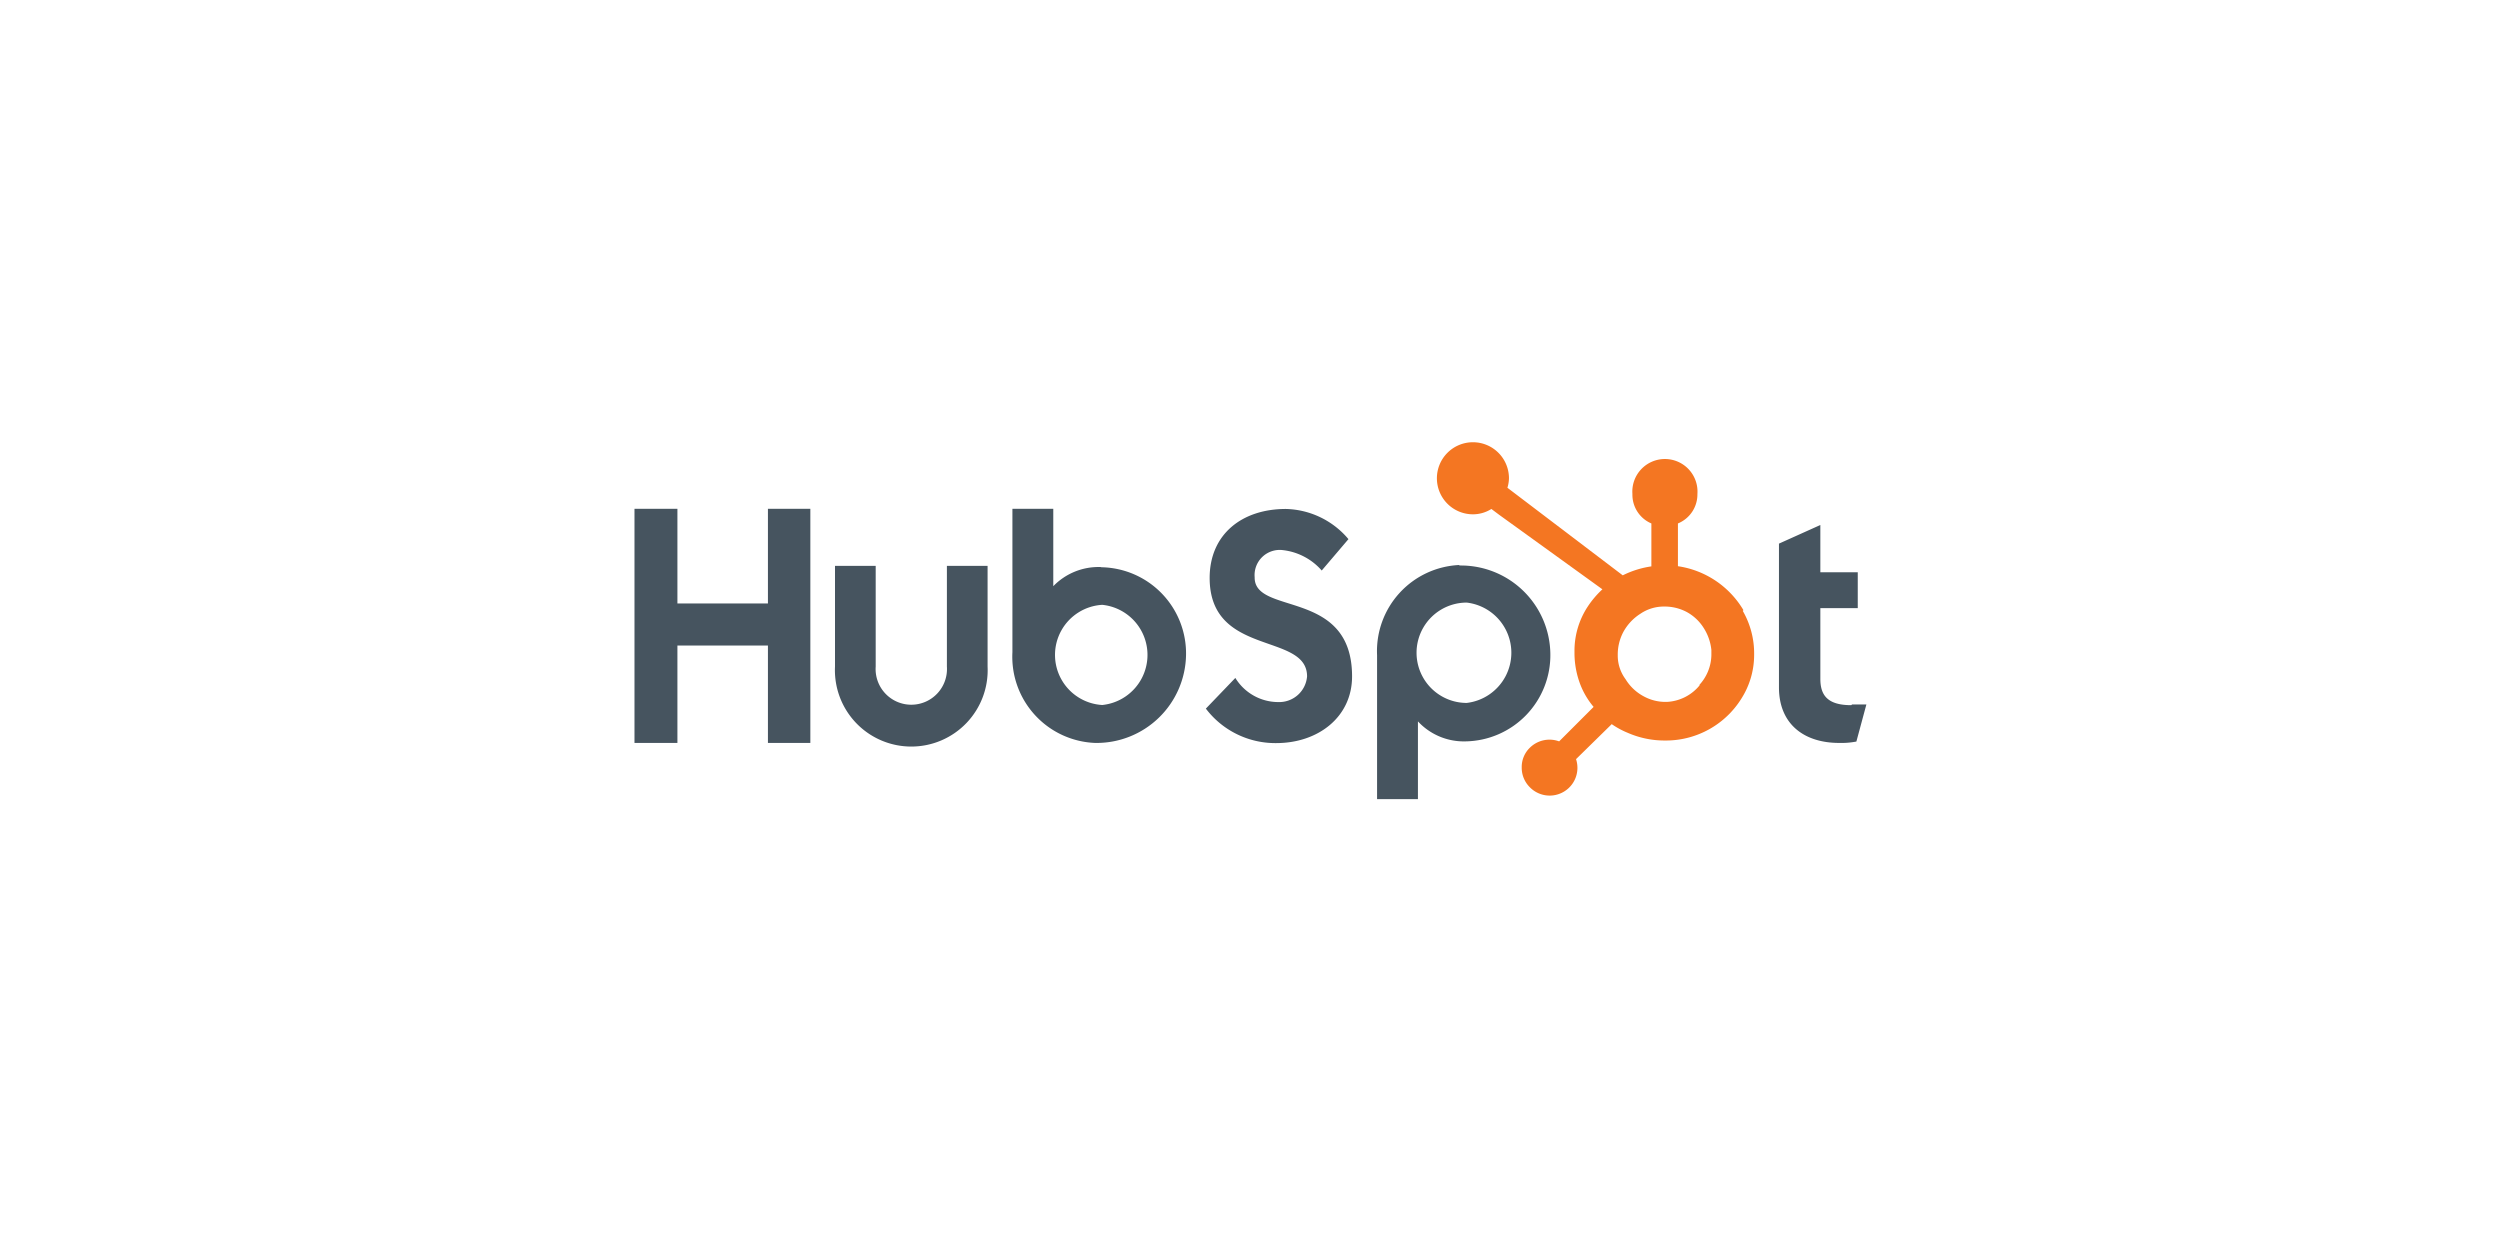 <svg id="Layer_1" data-name="Layer 1" xmlns="http://www.w3.org/2000/svg" viewBox="0 0 145 72"><defs><style>.hubspot-cls-1{fill:#46545f;}.hubspot-cls-2{fill:#f47622;}</style></defs><path class="hubspot-cls-1" d="M36.8,29.51h2.49V35h5.25V29.51H47V43.09H44.54V37.44H39.29v5.65H36.8Zm18.12,9.15a2.07,2.07,0,1,1-4.13,0V32.82H48.43v5.84a4.43,4.43,0,1,0,8.85,0V32.82H54.92v5.84m8.95-5.77A3.65,3.65,0,0,0,61.09,34V29.51H58.72v8.32a5,5,0,0,0,4.79,5.26A5.19,5.19,0,0,0,68.79,38a5,5,0,0,0-4.92-5.1Zm.06,8a2.91,2.91,0,0,1,0-5.81,2.92,2.92,0,0,1,0,5.81Zm8.84-7.41a1.46,1.46,0,0,1,1.66-1.57,3.52,3.52,0,0,1,2.23,1.18l1.55-1.82a4.89,4.89,0,0,0-3.63-1.75c-2.57,0-4.42,1.49-4.42,4,0,4.59,5.65,3.14,5.65,5.71a1.62,1.62,0,0,1-1.66,1.49,2.92,2.92,0,0,1-2.5-1.4l-1.71,1.78a5.06,5.06,0,0,0,4.08,2c2.43,0,4.4-1.51,4.4-3.87,0-5.1-5.65-3.52-5.65-5.73m11.88-.73A5,5,0,0,0,79.87,38v8.35h2.37V41.84A3.63,3.63,0,0,0,85,43a5,5,0,0,0,4.92-5.1,5.19,5.19,0,0,0-5.28-5.1Zm.42,8a2.91,2.91,0,0,1,0-5.82,2.93,2.93,0,0,1,0,5.82Zm22.3.13c-1.4,0-1.79-.6-1.79-1.53V35.27h2.17V33.19h-2.17V30.45l-2.4,1.08v8.34c0,2.14,1.47,3.22,3.49,3.22a4.61,4.61,0,0,0,1-.08l.58-2.15c-.26,0-.56,0-.83,0"/><path class="hubspot-cls-2" d="M101.12,35.39a5.31,5.31,0,0,0-3.8-2.55V30.36a1.82,1.82,0,0,0,1.13-1.71,1.89,1.89,0,1,0-3.77,0,1.81,1.81,0,0,0,1.1,1.71v2.49a5.42,5.42,0,0,0-1.66.52l-6.69-5.08a2,2,0,0,0,.09-.55,2.09,2.09,0,1,0-2.09,2.09,2,2,0,0,0,1.07-.31l.44.33,6,4.33a5.41,5.41,0,0,0-.85,1,4.66,4.66,0,0,0-.77,2.51v.19a5.13,5.13,0,0,0,.33,1.8A4.54,4.54,0,0,0,92.43,41l-2,2a1.62,1.62,0,0,0-1.7.37,1.55,1.55,0,0,0-.47,1.14,1.59,1.59,0,0,0,.47,1.15,1.61,1.61,0,0,0,2.68-1.63L93.48,42a4.79,4.79,0,0,0,.92.5,5.32,5.32,0,0,0,2.14.45h.14A5.16,5.16,0,0,0,101,40.52a4.72,4.72,0,0,0,.74-2.55v0a4.94,4.94,0,0,0-.66-2.54Zm-2.51,4.32a2.62,2.62,0,0,1-1.93,1h-.12a2.62,2.62,0,0,1-1.22-.32,2.75,2.75,0,0,1-1.06-1,2.29,2.29,0,0,1-.45-1.33V38a2.79,2.79,0,0,1,.31-1.32,2.88,2.88,0,0,1,1-1.08,2.41,2.41,0,0,1,1.37-.42h0a2.72,2.72,0,0,1,1.29.3,2.66,2.66,0,0,1,1,.92,2.91,2.91,0,0,1,.46,1.3c0,.1,0,.2,0,.3a2.62,2.62,0,0,1-.73,1.76Z"/></svg>